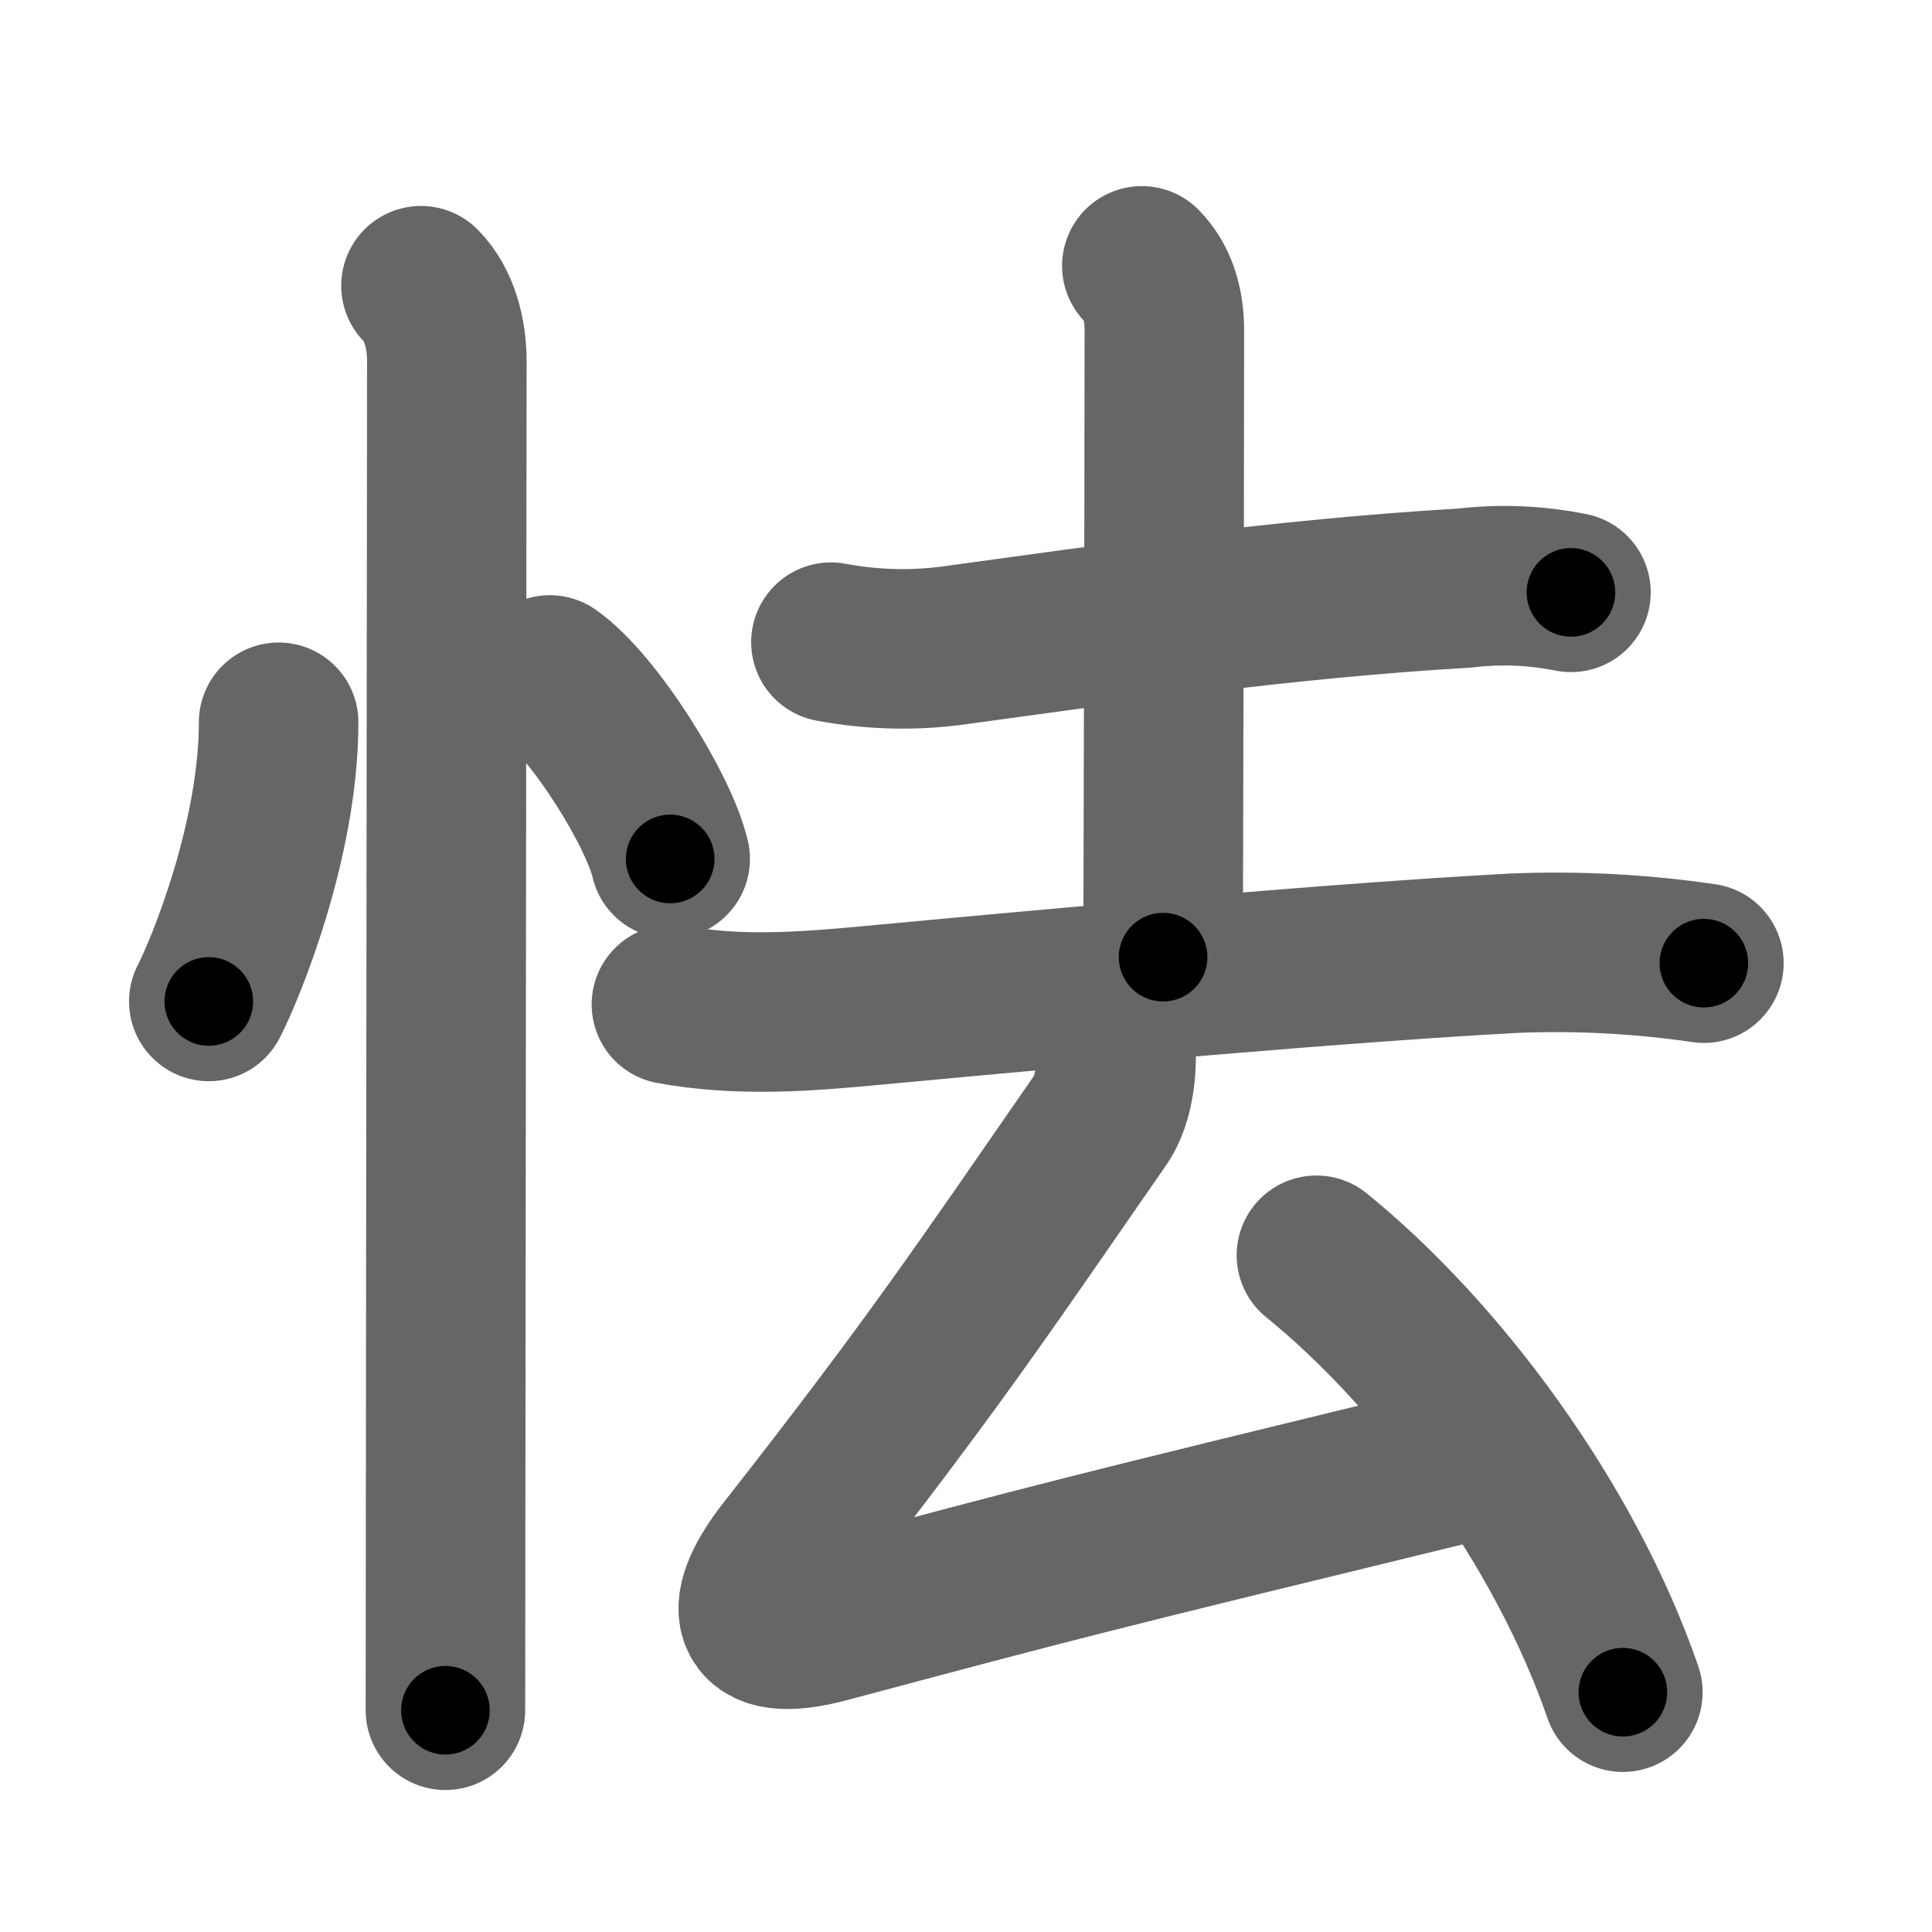 <svg xmlns="http://www.w3.org/2000/svg" width="109" height="109" viewBox="0 0 109 109" id="602f"><g fill="none" stroke="#666" stroke-width="9" stroke-linecap="round" stroke-linejoin="round"><g><g><path d="M15.72,40.75c0,6.61-2.97,13.86-3.94,15.75" /><path d="M31.02,38.08c2.49,1.74,6.17,7.67,6.79,10.38" /><path d="M23.75,16.12c1.06,1.06,1.46,2.75,1.46,4.25c0,0.82-0.05,44.54-0.07,65.62c0,5.21-0.01,9.04-0.01,10.5" /></g><g><g><path d="M46.88,36.23c2.45,0.46,4.92,0.5,7.38,0.12c8.3-1.13,18.07-2.57,28.36-3.17c2.01-0.24,4.01-0.16,6.01,0.24" /><path d="M64.42,15c0.85,0.85,1.27,2.12,1.27,3.6c0,11.15-0.07,32.38-0.07,35.4" /><path d="M37.88,56.67c3.79,0.7,7.54,0.41,11.37,0.05c11.83-1.11,26.5-2.42,36.13-2.94c3.6-0.15,7.19,0.04,10.75,0.56" /></g><g><path d="M62.97,59.57c0,1.68-0.39,2.9-0.88,3.61c-6.72,9.7-9.54,13.93-17.71,24.35c-2.36,3-2.51,5.31,2.29,4.03C60,88,60.88,87.77,81.5,82.75" /><path d="M74.27,70.82c6.86,5.56,13.98,15.06,17.29,24.65" /></g></g></g></g><g fill="none" stroke="#000" stroke-width="5" stroke-linecap="round" stroke-linejoin="round"><path d="M15.72,40.75c0,6.61-2.97,13.86-3.94,15.75" stroke-dasharray="16.355" stroke-dashoffset="16.355"><animate attributeName="stroke-dashoffset" values="16.355;16.355;0" dur="0.164s" fill="freeze" begin="0s;602f.click" /></path><path d="M31.02,38.08c2.49,1.74,6.17,7.67,6.79,10.38" stroke-dasharray="12.56" stroke-dashoffset="12.56"><animate attributeName="stroke-dashoffset" values="12.56" fill="freeze" begin="602f.click" /><animate attributeName="stroke-dashoffset" values="12.56;12.56;0" keyTimes="0;0.566;1" dur="0.29s" fill="freeze" begin="0s;602f.click" /></path><path d="M23.75,16.12c1.06,1.06,1.46,2.75,1.46,4.25c0,0.82-0.05,44.54-0.07,65.62c0,5.21-0.01,9.04-0.01,10.5" stroke-dasharray="80.727" stroke-dashoffset="80.727"><animate attributeName="stroke-dashoffset" values="80.727" fill="freeze" begin="602f.click" /><animate attributeName="stroke-dashoffset" values="80.727;80.727;0" keyTimes="0;0.323;1" dur="0.897s" fill="freeze" begin="0s;602f.click" /></path><path d="M46.88,36.23c2.45,0.46,4.92,0.5,7.38,0.12c8.3-1.13,18.07-2.57,28.36-3.17c2.01-0.24,4.01-0.16,6.01,0.24" stroke-dasharray="42.003" stroke-dashoffset="42.003"><animate attributeName="stroke-dashoffset" values="42.003" fill="freeze" begin="602f.click" /><animate attributeName="stroke-dashoffset" values="42.003;42.003;0" keyTimes="0;0.681;1" dur="1.317s" fill="freeze" begin="0s;602f.click" /></path><path d="M64.42,15c0.85,0.85,1.27,2.12,1.27,3.6c0,11.15-0.07,32.38-0.07,35.4" stroke-dasharray="39.319" stroke-dashoffset="39.319"><animate attributeName="stroke-dashoffset" values="39.319" fill="freeze" begin="602f.click" /><animate attributeName="stroke-dashoffset" values="39.319;39.319;0" keyTimes="0;0.77;1" dur="1.71s" fill="freeze" begin="0s;602f.click" /></path><path d="M37.88,56.67c3.79,0.7,7.54,0.41,11.37,0.05c11.83-1.11,26.5-2.42,36.13-2.94c3.6-0.15,7.19,0.04,10.75,0.56" stroke-dasharray="58.441" stroke-dashoffset="58.441"><animate attributeName="stroke-dashoffset" values="58.441" fill="freeze" begin="602f.click" /><animate attributeName="stroke-dashoffset" values="58.441;58.441;0" keyTimes="0;0.745;1" dur="2.294s" fill="freeze" begin="0s;602f.click" /></path><path d="M62.97,59.57c0,1.68-0.39,2.9-0.88,3.61c-6.72,9.7-9.54,13.93-17.71,24.35c-2.36,3-2.51,5.31,2.29,4.03C60,88,60.88,87.77,81.5,82.75" stroke-dasharray="78.038" stroke-dashoffset="78.038"><animate attributeName="stroke-dashoffset" values="78.038" fill="freeze" begin="602f.click" /><animate attributeName="stroke-dashoffset" values="78.038;78.038;0" keyTimes="0;0.796;1" dur="2.881s" fill="freeze" begin="0s;602f.click" /></path><path d="M74.27,70.82c6.86,5.56,13.98,15.06,17.29,24.65" stroke-dasharray="30.46" stroke-dashoffset="30.46"><animate attributeName="stroke-dashoffset" values="30.46" fill="freeze" begin="602f.click" /><animate attributeName="stroke-dashoffset" values="30.46;30.46;0" keyTimes="0;0.904;1" dur="3.186s" fill="freeze" begin="0s;602f.click" /></path></g></svg>